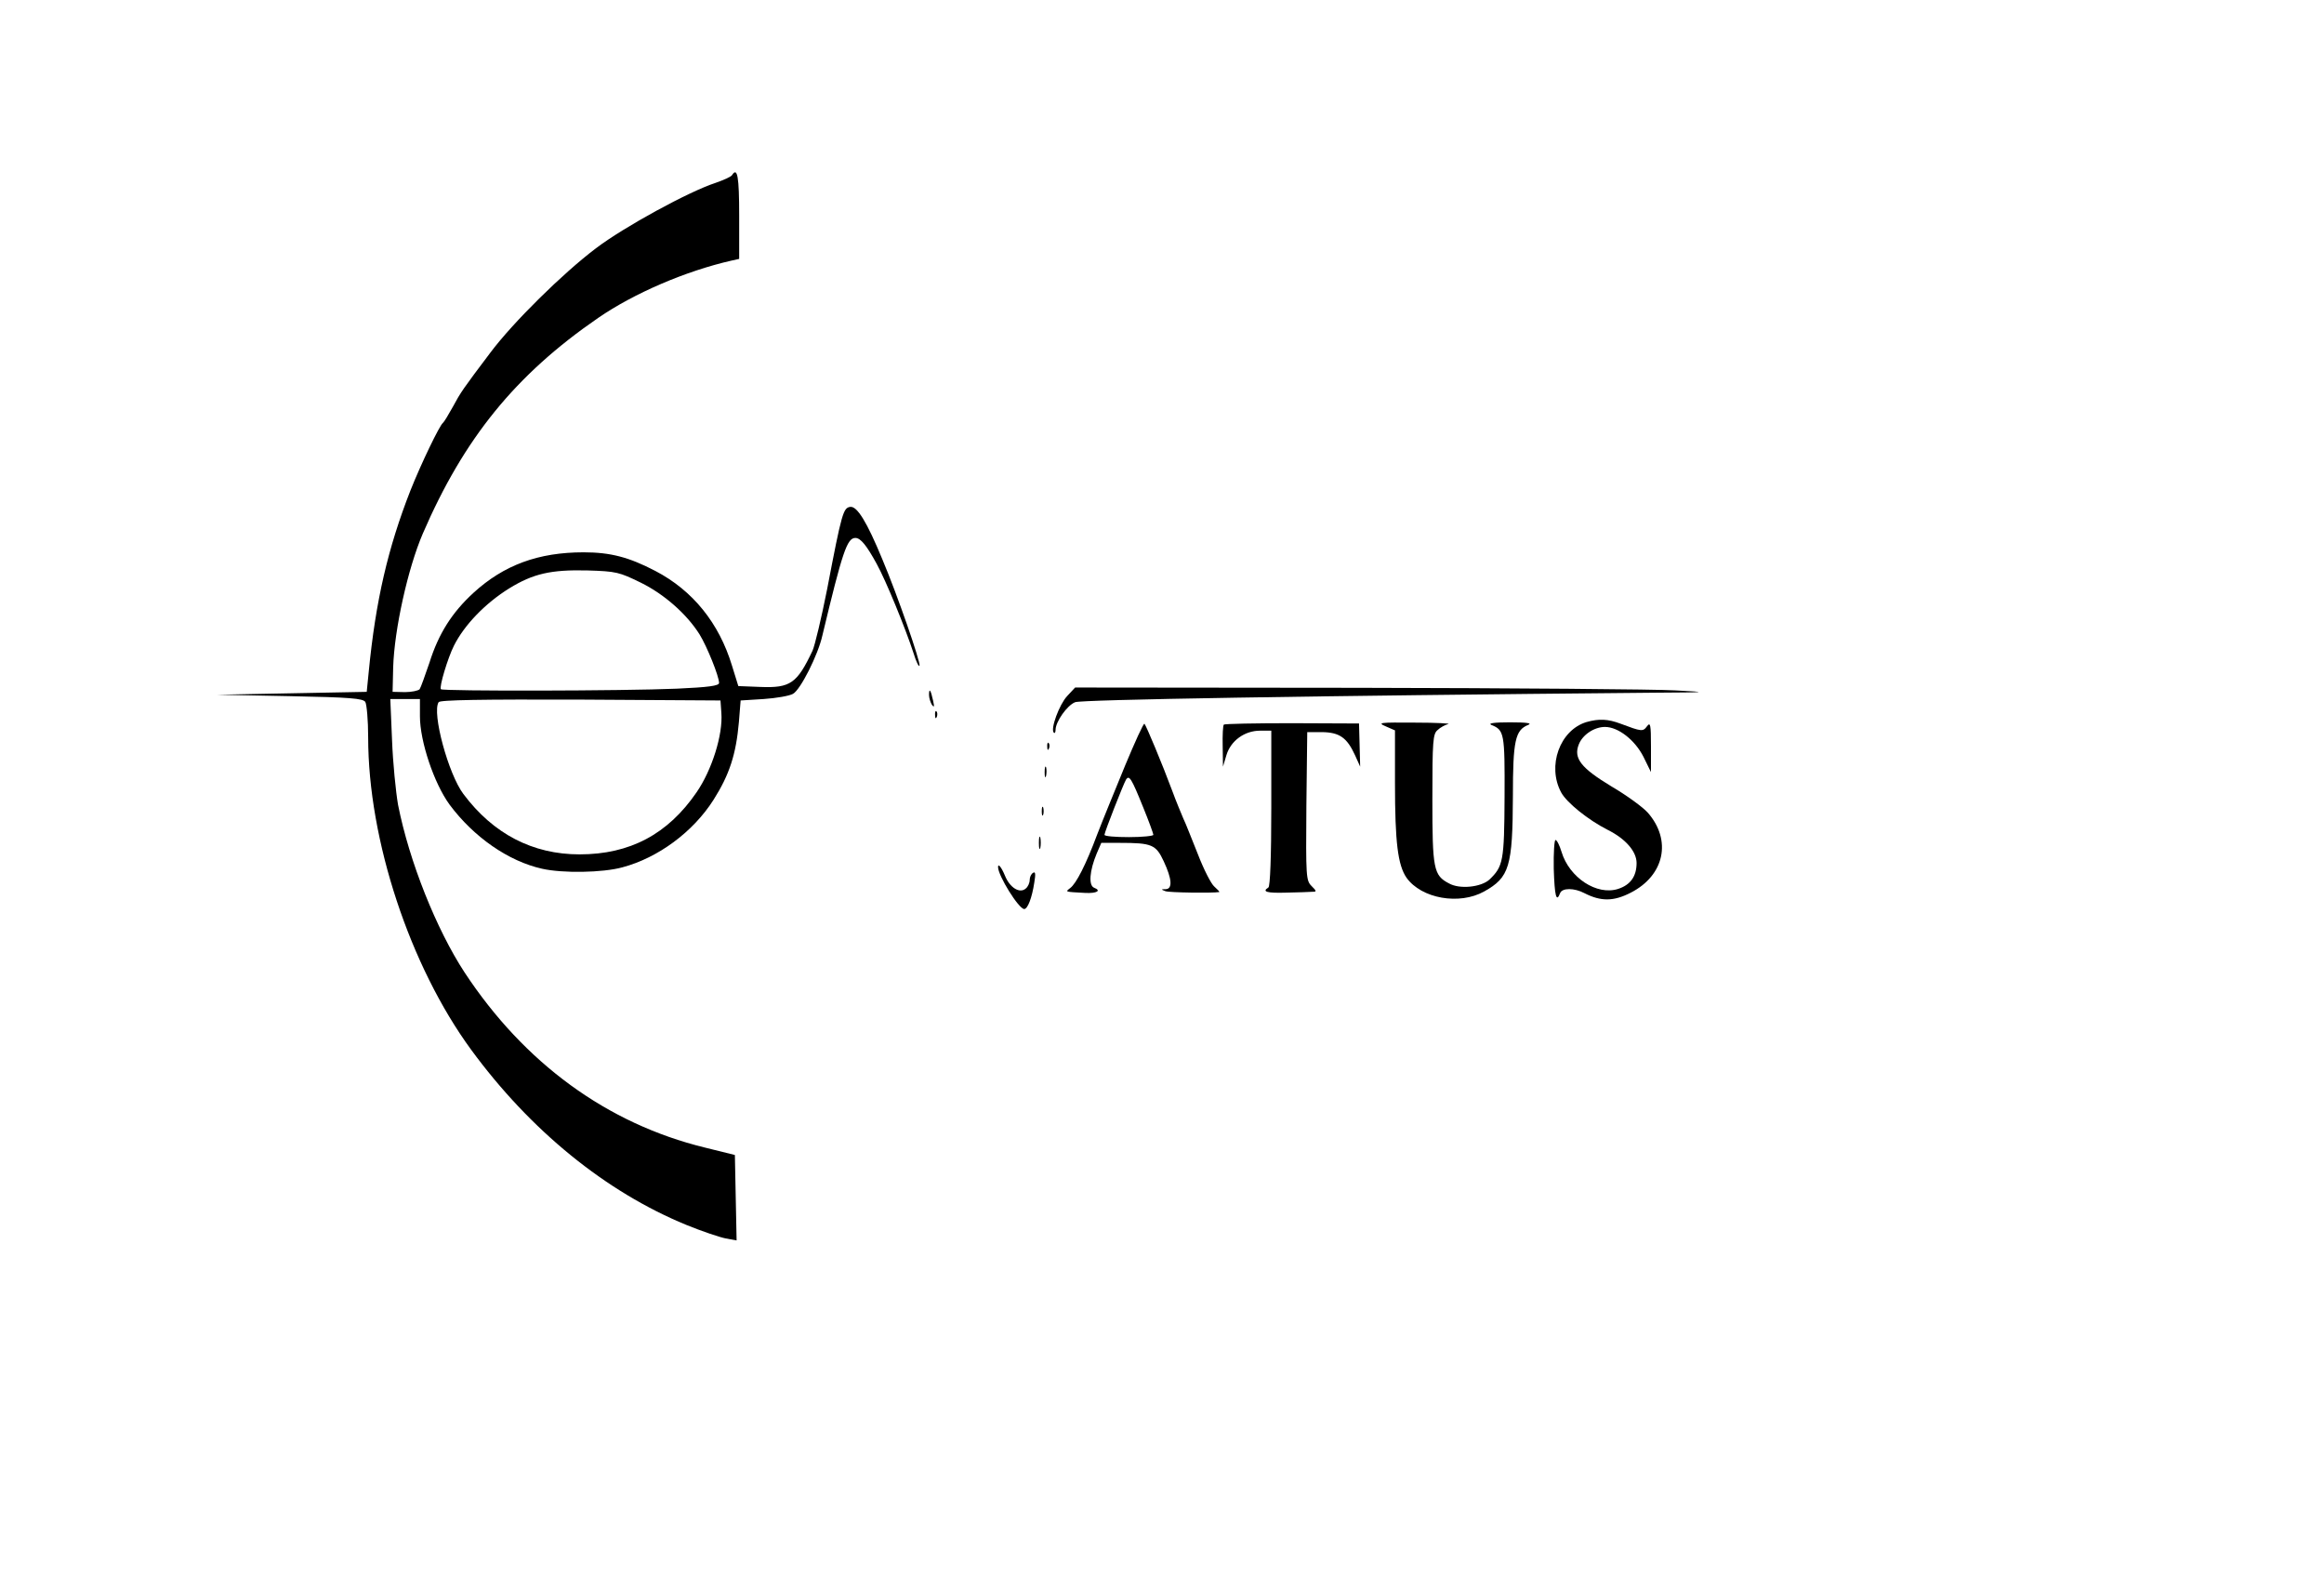 <?xml version="1.0" standalone="no"?>
<!DOCTYPE svg PUBLIC "-//W3C//DTD SVG 20010904//EN"
 "http://www.w3.org/TR/2001/REC-SVG-20010904/DTD/svg10.dtd">
<svg version="1.0" xmlns="http://www.w3.org/2000/svg"
 width="808pt" height="552pt" viewBox="0 0 808 552"
 preserveAspectRatio="xMidYMid meet">

<g transform="translate(0,552) scale(0.1,-0.1)"
fill="#000000" stroke="none">
<path d="M2545 4911 c-3 -5 -29 -17 -58 -27 -92 -30 -316 -152 -415 -227 -115
-87 -288 -257 -368 -364 -95 -126 -102 -136 -130 -188 -15 -27 -30 -52 -34
-55 -12 -9 -76 -142 -113 -235 -78 -199 -121 -383 -145 -630 l-7 -70 -260 -5
-260 -5 253 -5 c210 -4 254 -8 262 -20 5 -8 10 -64 10 -123 0 -357 145 -795
358 -1086 206 -281 468 -494 748 -609 54 -22 116 -43 137 -47 l38 -7 -3 148
-3 149 -105 26 c-339 83 -627 293 -835 609 -98 150 -192 385 -231 582 -8 46
-18 147 -21 226 l-6 142 52 0 51 0 0 -60 c0 -87 49 -233 103 -307 84 -113 205
-197 322 -223 71 -16 210 -14 279 5 124 33 246 123 317 235 55 87 78 157 88
270 l6 75 80 5 c44 3 90 11 102 18 26 14 87 135 102 202 70 292 86 340 115
340 18 0 39 -26 74 -90 33 -60 100 -224 128 -310 9 -30 19 -50 21 -44 4 12
-77 246 -129 369 -54 131 -88 186 -112 183 -24 -4 -29 -18 -80 -285 -20 -101
-43 -197 -51 -215 -54 -114 -77 -130 -181 -126 l-77 3 -22 71 c-45 148 -136
261 -266 329 -92 48 -156 65 -250 65 -157 0 -277 -44 -383 -141 -74 -68 -121
-141 -153 -243 -15 -44 -30 -86 -34 -92 -5 -5 -28 -10 -51 -10 l-43 1 2 85 c4
132 51 344 103 465 143 331 322 552 610 750 125 86 305 163 463 199 l27 6 0
150 c0 136 -6 171 -25 141z m-318 -1416 c82 -40 161 -110 205 -180 26 -42 68
-146 68 -169 0 -10 -36 -15 -147 -20 -184 -8 -813 -9 -820 -2 -7 7 24 109 45
151 36 72 109 148 193 200 83 51 145 65 271 62 101 -3 111 -6 185 -42z m281
-453 c6 -76 -33 -199 -86 -276 -100 -146 -232 -216 -407 -216 -163 0 -300 71
-404 210 -52 69 -110 282 -86 319 4 8 150 10 493 9 l487 -3 3 -43z"/>
<path d="M3710 3100 c-27 -29 -59 -115 -46 -127 3 -3 6 1 6 10 0 28 40 85 68
96 23 9 802 22 2014 33 189 1 191 2 73 8 -66 4 -563 8 -1103 9 l-984 1 -28
-30z"/>
<path d="M3230 3104 c0 -10 5 -26 10 -34 8 -11 9 -7 4 15 -8 37 -14 45 -14 19z"/>
<path d="M3251 3034 c0 -11 3 -14 6 -6 3 7 2 16 -1 19 -3 4 -6 -2 -5 -13z"/>
<path d="M5516 3010 c-93 -28 -138 -153 -88 -245 19 -35 93 -95 162 -130 62
-31 100 -75 100 -115 0 -46 -21 -76 -64 -90 -74 -24 -170 39 -197 129 -7 23
-16 41 -21 41 -4 0 -7 -45 -6 -100 3 -95 9 -119 22 -85 7 19 49 19 85 0 57
-29 101 -29 161 2 117 60 143 182 59 278 -17 19 -73 60 -126 91 -106 64 -133
98 -114 146 13 34 54 61 91 61 46 0 104 -45 134 -104 l26 -53 0 89 c0 77 -2
86 -14 70 -14 -19 -19 -18 -91 9 -45 17 -76 18 -119 6z"/>
<path d="M3911 2857 c-34 -83 -78 -190 -96 -237 -40 -107 -73 -171 -94 -187
-18 -14 -20 -13 52 -17 41 -2 57 8 31 18 -20 8 -16 59 9 119 l16 37 64 0 c112
0 126 -6 153 -64 29 -62 31 -96 7 -97 -17 0 -17 -1 -1 -7 13 -5 164 -7 187 -3
2 1 -6 9 -17 19 -11 9 -37 60 -57 112 -21 52 -43 109 -51 125 -7 17 -25 59
-38 95 -35 94 -91 228 -97 234 -3 3 -33 -63 -68 -147z m63 -142 c20 -49 36
-93 36 -97 0 -4 -38 -8 -85 -8 -47 0 -85 3 -85 8 0 9 66 177 75 192 11 17 19
4 59 -95z"/>
<path d="M4255 3001 c-3 -2 -5 -36 -4 -75 l1 -71 12 40 c15 50 63 85 117 85
l39 0 0 -269 c0 -169 -4 -272 -10 -276 -24 -15 -5 -20 62 -18 40 1 81 2 91 3
15 0 15 2 -3 20 -19 19 -20 31 -18 278 l3 257 52 0 c60 -1 86 -19 114 -80 l18
-40 -2 75 -2 75 -233 1 c-128 0 -235 -2 -237 -5z"/>
<path d="M4818 2995 l32 -14 0 -183 c0 -207 10 -285 40 -329 52 -73 184 -96
270 -48 88 49 99 86 100 332 0 192 8 229 53 247 15 6 -4 9 -63 9 -54 0 -78 -3
-65 -9 45 -18 47 -28 46 -250 -1 -225 -5 -242 -53 -288 -29 -26 -103 -34 -140
-13 -54 28 -58 50 -58 293 0 202 2 227 18 240 9 9 26 18 37 21 11 2 -41 5
-115 5 -125 1 -132 0 -102 -13z"/>
<path d="M3641 2924 c0 -11 3 -14 6 -6 3 7 2 16 -1 19 -3 4 -6 -2 -5 -13z"/>
<path d="M3632 2835 c0 -16 2 -22 5 -12 2 9 2 23 0 30 -3 6 -5 -1 -5 -18z"/>
<path d="M3622 2700 c0 -14 2 -19 5 -12 2 6 2 18 0 25 -3 6 -5 1 -5 -13z"/>
<path d="M3612 2590 c0 -19 2 -27 5 -17 2 9 2 25 0 35 -3 9 -5 1 -5 -18z"/>
<path d="M3470 2506 c0 -30 72 -146 91 -146 12 0 27 39 35 92 5 30 4 39 -4 34
-7 -4 -12 -15 -12 -25 0 -10 -6 -24 -14 -30 -21 -18 -55 3 -72 45 -12 29 -24
44 -24 30z"/>
</g>
</svg>
